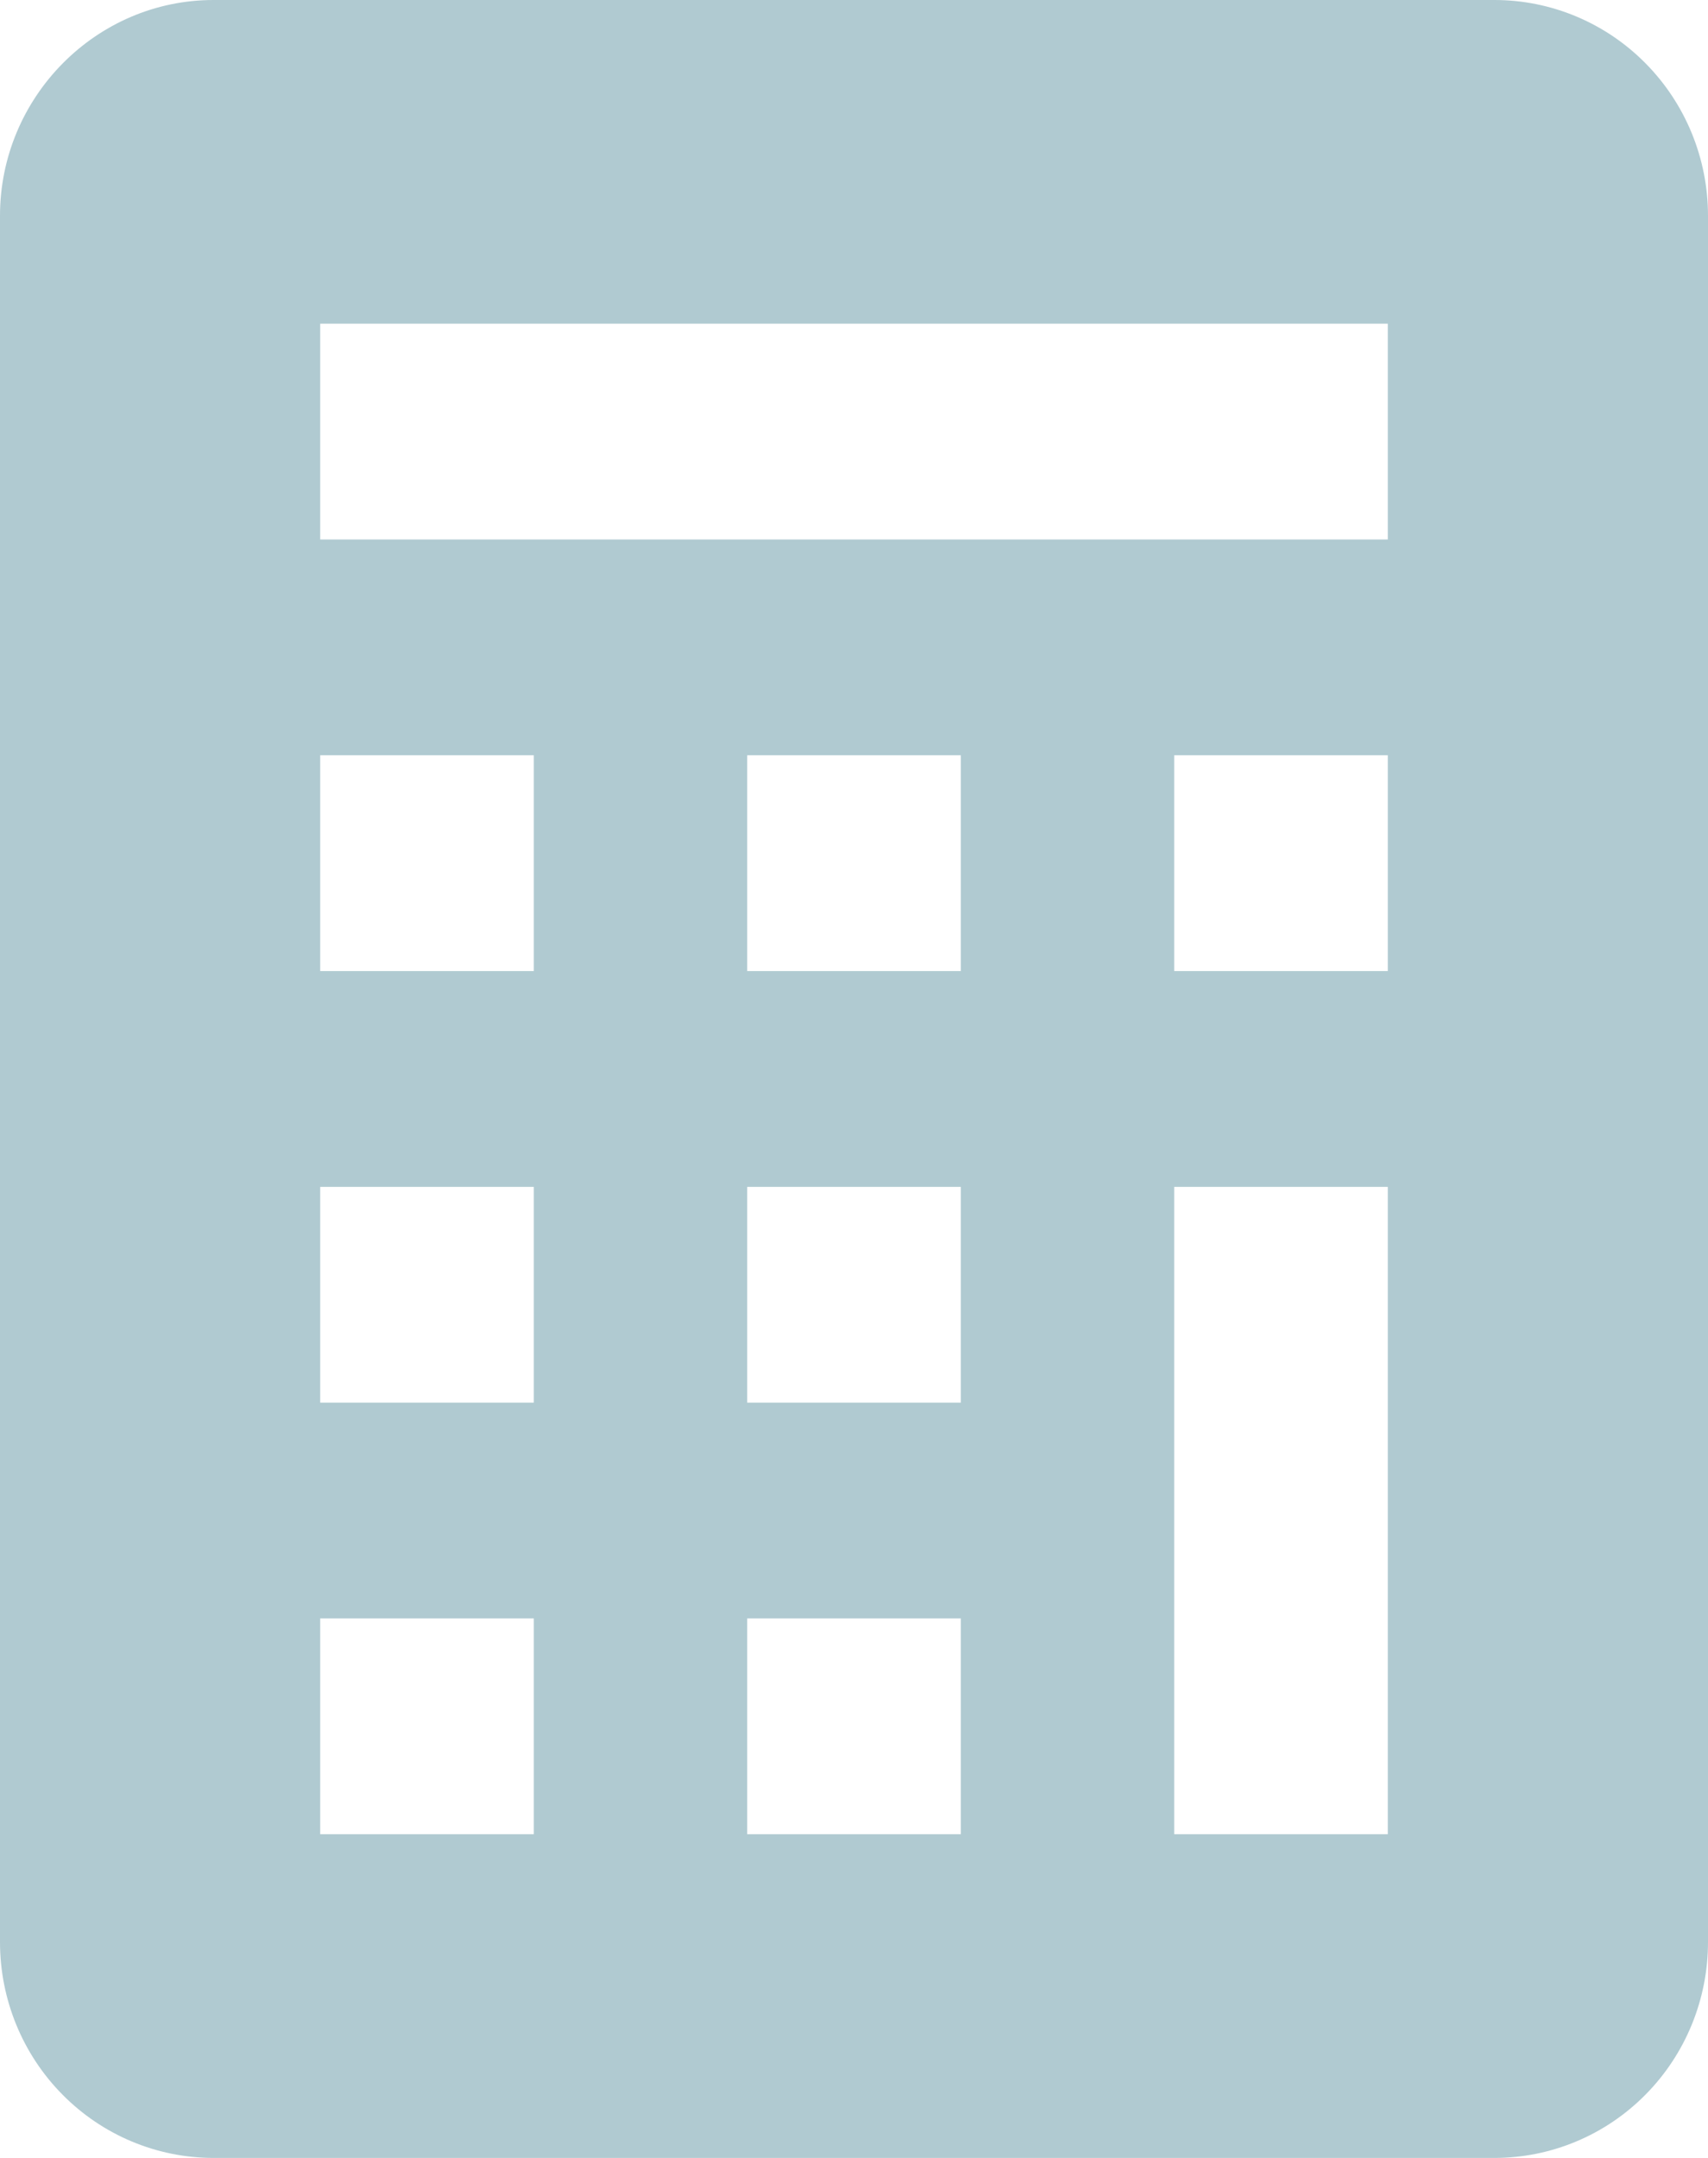 <svg width="19" height="24" viewBox="0 0 19 24" fill="none" xmlns="http://www.w3.org/2000/svg">
<path d="M0 2.4C0 1.08 1.069 0 2.375 0H16.625C17.255 0 17.859 0.253 18.304 0.703C18.75 1.153 19 1.763 19 2.4V21.6C19 22.236 18.75 22.847 18.304 23.297C17.859 23.747 17.255 24 16.625 24H2.375C1.745 24 1.141 23.747 0.696 23.297C0.25 22.847 0 22.236 0 21.6V2.4ZM3.562 3.6V6H15.438V3.6H3.562ZM3.562 8.4V10.8H5.938V8.4H3.562ZM8.312 8.4V10.8H10.688V8.4H8.312ZM13.062 8.4V10.8H15.438V8.4H13.062ZM3.562 13.2V15.6H5.938V13.2H3.562ZM8.312 13.2V15.6H10.688V13.2H8.312ZM13.062 13.2V20.4H15.438V13.2H13.062ZM3.562 18V20.4H5.938V18H3.562ZM8.312 18V20.4H10.688V18H8.312Z" fill="#B0CAD1"/>
</svg>
